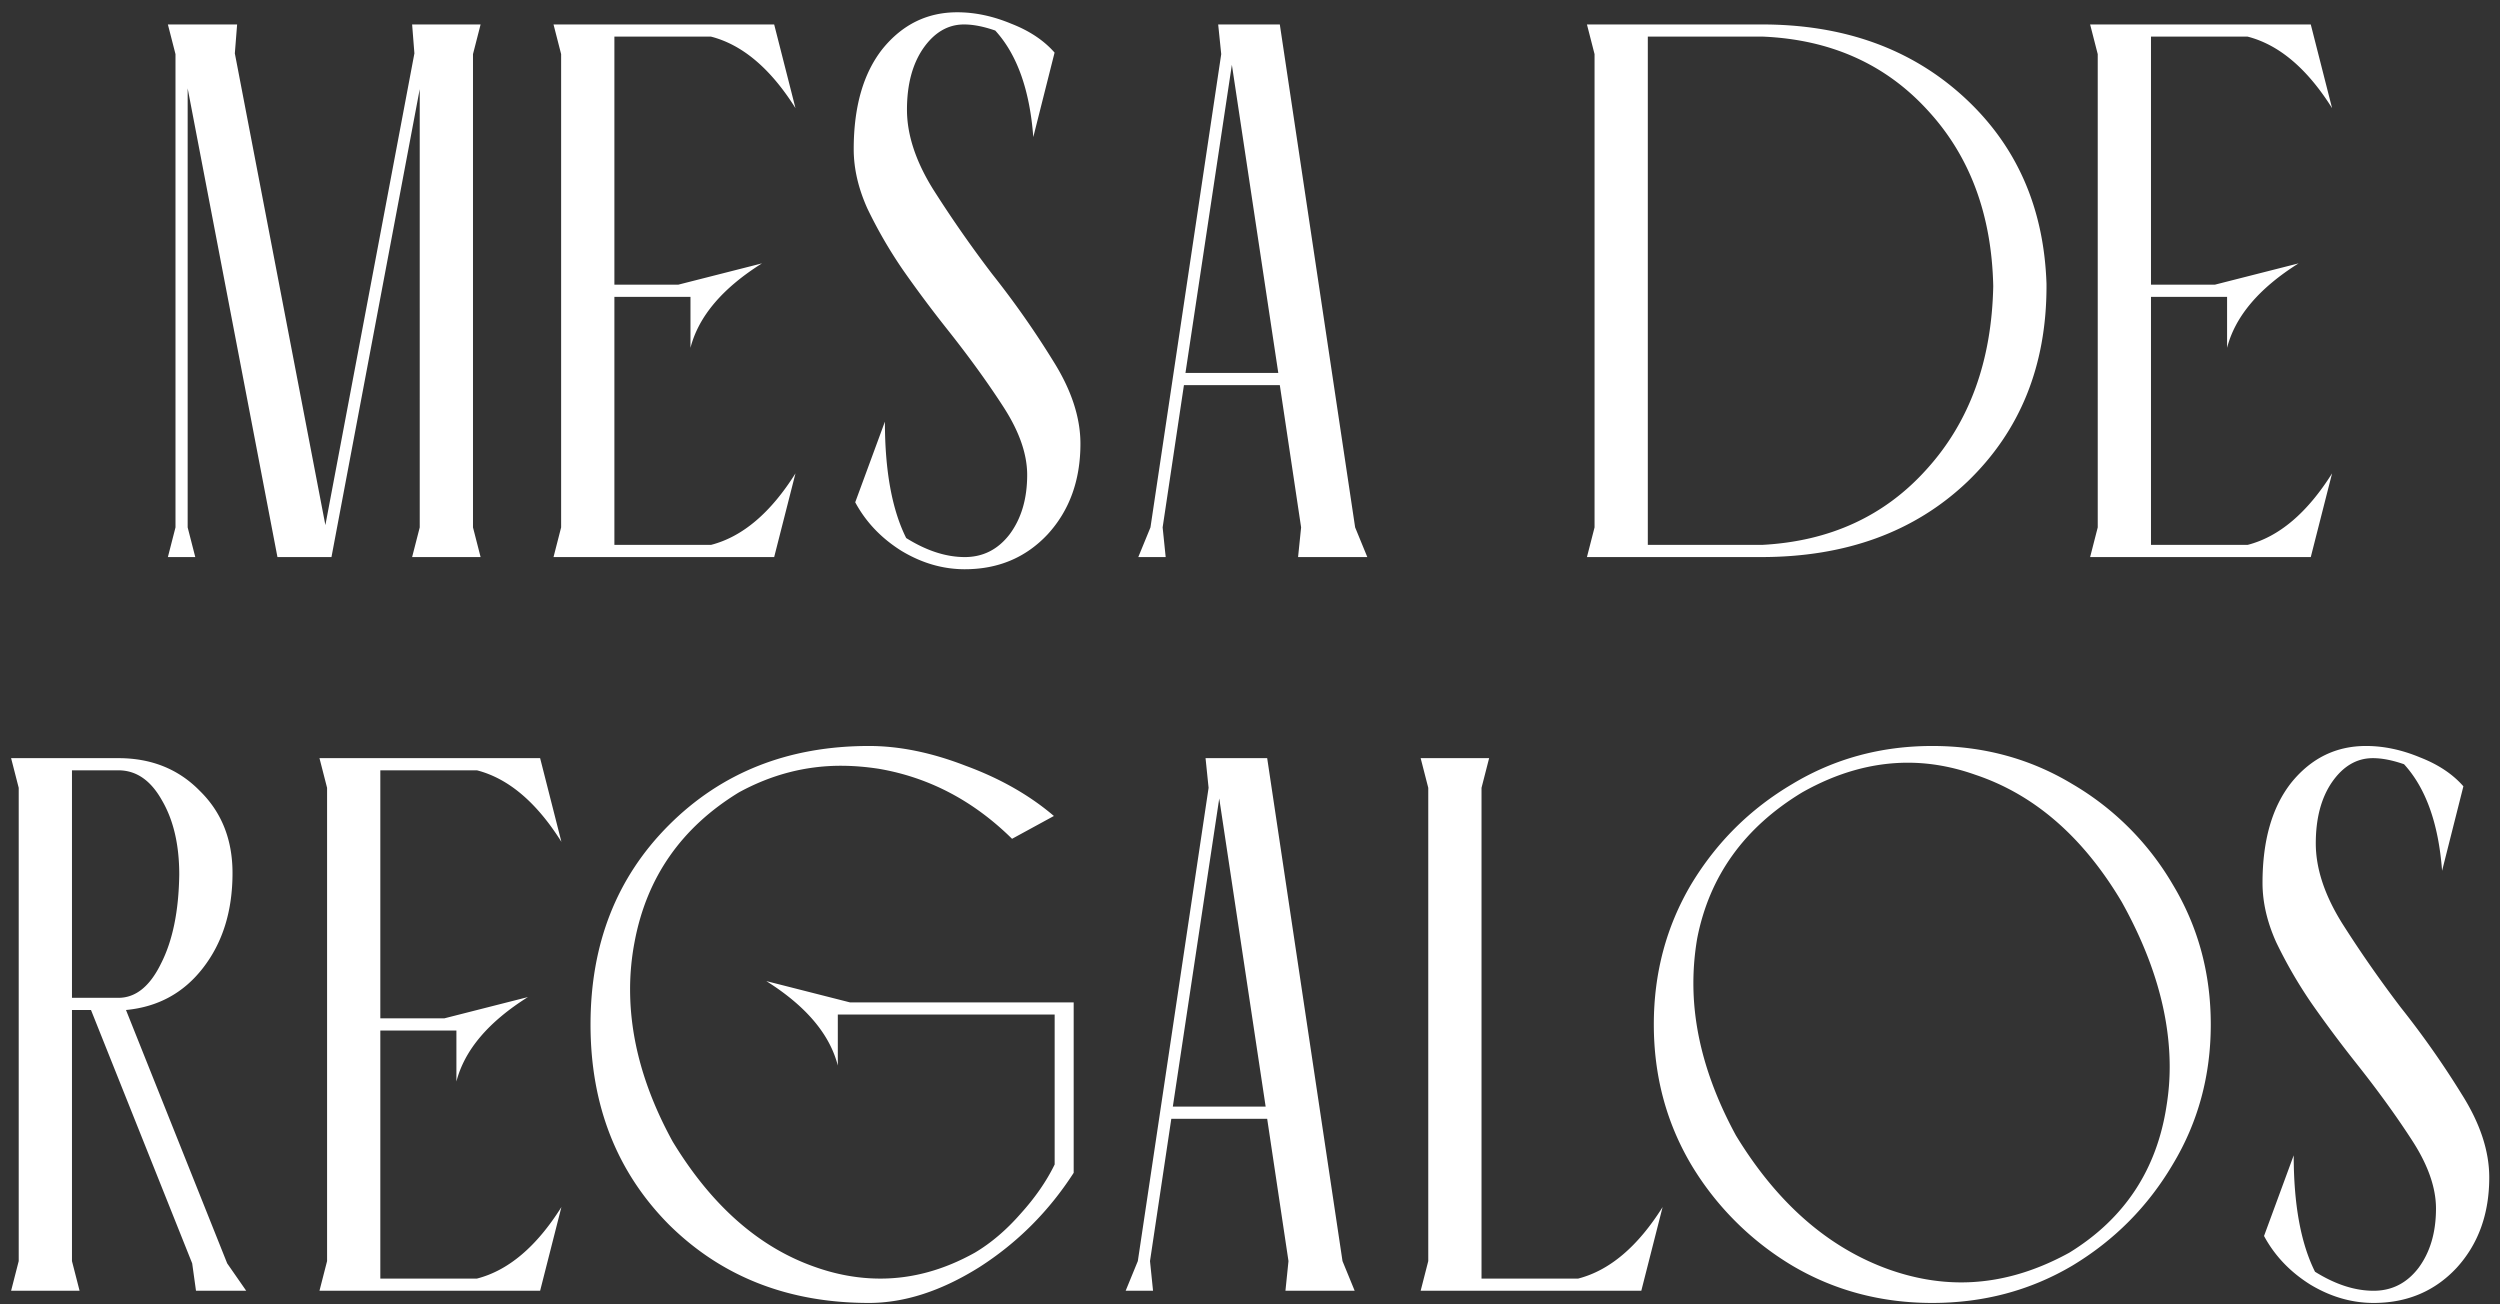 <svg xmlns="http://www.w3.org/2000/svg" fill="none" viewBox="0 0 184 96"><rect x="0" y="0" width="184" height="96" fill="#333333" stroke="none"/><path fill="#fff" d="M35.372 41h-5.04l.56-2.184V6.56L24.396 41H20.42L13.812 6.504v32.312l.56 2.184h-2.016l.56-2.184V3.984l-.56-2.184h5.096l-.168 2.128 6.664 34.72L30.5 3.928 30.332 1.8h5.04l-.56 2.184v34.832zm21.607 0h-16.24l.56-2.184V3.984l-.56-2.184h16.24l1.568 6.16q-2.745-4.368-6.216-5.264h-7.112v18.256h4.704l6.16-1.568q-4.368 2.744-5.264 6.216v-3.752h-5.6v18.256h7.112q3.471-.896 6.216-5.264zm14.03.896q-2.409 0-4.648-1.344-2.241-1.4-3.417-3.584l2.185-5.936q0 5.431 1.567 8.568 2.24 1.4 4.313 1.4 2.016 0 3.303-1.68 1.289-1.736 1.288-4.368 0-2.295-1.735-4.984-1.737-2.688-4.088-5.656a91 91 0 0 1-3.305-4.424 34 34 0 0 1-2.631-4.536q-1.008-2.24-1.008-4.368 0-4.704 2.127-7.392Q67.146.904 70.45.904q1.96 0 3.975.84 2.016.784 3.192 2.128l-1.567 6.216q-.393-5.208-2.8-7.84Q71.96 1.8 70.953 1.8q-1.792 0-3.025 1.792-1.175 1.735-1.175 4.48t1.903 5.824a88 88 0 0 0 4.368 6.272 66 66 0 0 1 4.48 6.384q2.016 3.192 2.016 6.104 0 4.033-2.407 6.664-2.408 2.576-6.105 2.576M100.634 41h-5.096l.224-2.184-1.568-10.472h-7.056L85.57 38.816 85.794 41h-2.016l.896-2.184 5.208-34.832-.224-2.184h4.536l5.544 37.016zm-6.552-13.552-3.416-22.68-3.416 22.68zm35.597 12.656q7.503-.392 12.152-5.6 4.704-5.208 4.872-13.44-.168-7.896-4.816-12.936-4.648-5.096-12.096-5.432h-8.512v37.408zm-.056.896h-12.824l.56-2.184V3.984l-.56-2.184h12.88q9.015 0 14.84 5.32 5.823 5.32 6.104 13.776v.168q0 8.792-5.824 14.392Q138.974 41 129.623 41m40.45 0h-16.24l.56-2.184V3.984l-.56-2.184h16.24l1.568 6.16q-2.745-4.368-6.216-5.264h-7.112v18.256h4.704l6.16-1.568q-4.368 2.744-5.264 6.216v-3.752h-5.6v18.256h7.112q3.471-.896 6.216-5.264zM18.121 95h-3.696l-.28-2.016-7.448-18.648h-1.4v18.48L5.857 95H.817l.56-2.184V57.984L.817 55.8h7.896q3.64 0 5.992 2.408 2.408 2.352 2.408 6.048 0 4.2-2.184 7Q12.8 74 9.273 74.336l7.448 18.648zM8.713 73.44q1.905 0 3.136-2.52 1.288-2.52 1.344-6.552 0-3.304-1.288-5.488-1.231-2.184-3.192-2.184H5.297V73.44zM39.753 95h-16.24l.56-2.184V57.984l-.56-2.184h16.24l1.567 6.16q-2.744-4.368-6.216-5.264h-7.112v18.256h4.704l6.16-1.568q-4.367 2.744-5.264 6.216v-3.752h-5.6v18.256h7.112q3.473-.896 6.216-5.264zm24.206.896q-8.904 0-14.728-5.768-5.769-5.824-5.768-14.728 0-8.904 5.768-14.672 5.824-5.824 14.728-5.824 3.36 0 7.112 1.456 3.807 1.4 6.496 3.696l-3.08 1.68q-4.257-4.2-9.8-5.152-1.456-.224-2.8-.224-3.92 0-7.504 1.96-6.328 3.864-7.672 10.976a18.5 18.5 0 0 0-.336 3.528q0 5.488 3.136 11.2 4.255 7 10.36 9.184 2.463.896 4.928.896 3.528 0 6.944-1.904 1.791-1.064 3.36-2.856 1.623-1.792 2.52-3.64V74.672h-15.96v3.752q-.896-3.472-5.264-6.216l6.16 1.568h16.464V86.32q-2.745 4.256-6.944 6.944-4.2 2.632-8.12 2.632M99.704 95h-5.096l.224-2.184-1.568-10.472h-7.056L84.64 92.816 84.864 95h-2.016l.896-2.184 5.208-34.832-.224-2.184h4.536l5.544 37.016zm-6.552-13.552-3.416-22.68-3.416 22.68zM120.8 95h-16.24l.56-2.184V57.984l-.56-2.184h5.04l-.56 2.184v36.12h7.112q3.472-.896 6.216-5.264zm21.417.896q-5.655 0-10.304-2.744a21.56 21.56 0 0 1-7.448-7.448q-2.744-4.648-2.744-10.304 0-5.655 2.744-10.304 2.8-4.649 7.448-7.392 4.649-2.8 10.304-2.8 5.657 0 10.304 2.8a20.6 20.6 0 0 1 7.392 7.392q2.8 4.648 2.8 10.304 0 5.655-2.8 10.304-2.744 4.648-7.392 7.448-4.647 2.745-10.304 2.744m2.128-1.512q3.977 0 7.952-2.184 6.105-3.752 7.168-10.864.224-1.4.224-2.8 0-5.824-3.528-12.152-4.255-7.168-10.752-9.352-2.52-.896-4.984-.896-3.92 0-7.784 2.184-6.384 3.864-7.728 10.752a19.5 19.5 0 0 0-.28 3.304q0 5.432 3.136 11.2 4.536 7.447 11.256 9.856 2.688.952 5.32.952m30.352 1.512q-2.408 0-4.648-1.344-2.24-1.4-3.416-3.584l2.184-5.936q0 5.431 1.568 8.568 2.24 1.4 4.312 1.4 2.016 0 3.304-1.68 1.288-1.736 1.288-4.368 0-2.296-1.736-4.984t-4.088-5.656a91 91 0 0 1-3.304-4.424 34 34 0 0 1-2.632-4.536q-1.008-2.24-1.008-4.368 0-4.704 2.128-7.392 2.184-2.688 5.488-2.688 1.96 0 3.976.84 2.016.784 3.192 2.128l-1.568 6.216q-.392-5.208-2.8-7.84-1.288-.448-2.296-.448-1.792 0-3.024 1.792-1.176 1.735-1.176 4.48t1.904 5.824a88 88 0 0 0 4.368 6.272 66 66 0 0 1 4.48 6.384q2.016 3.192 2.016 6.104 0 4.032-2.408 6.664-2.408 2.576-6.104 2.576"/></svg>